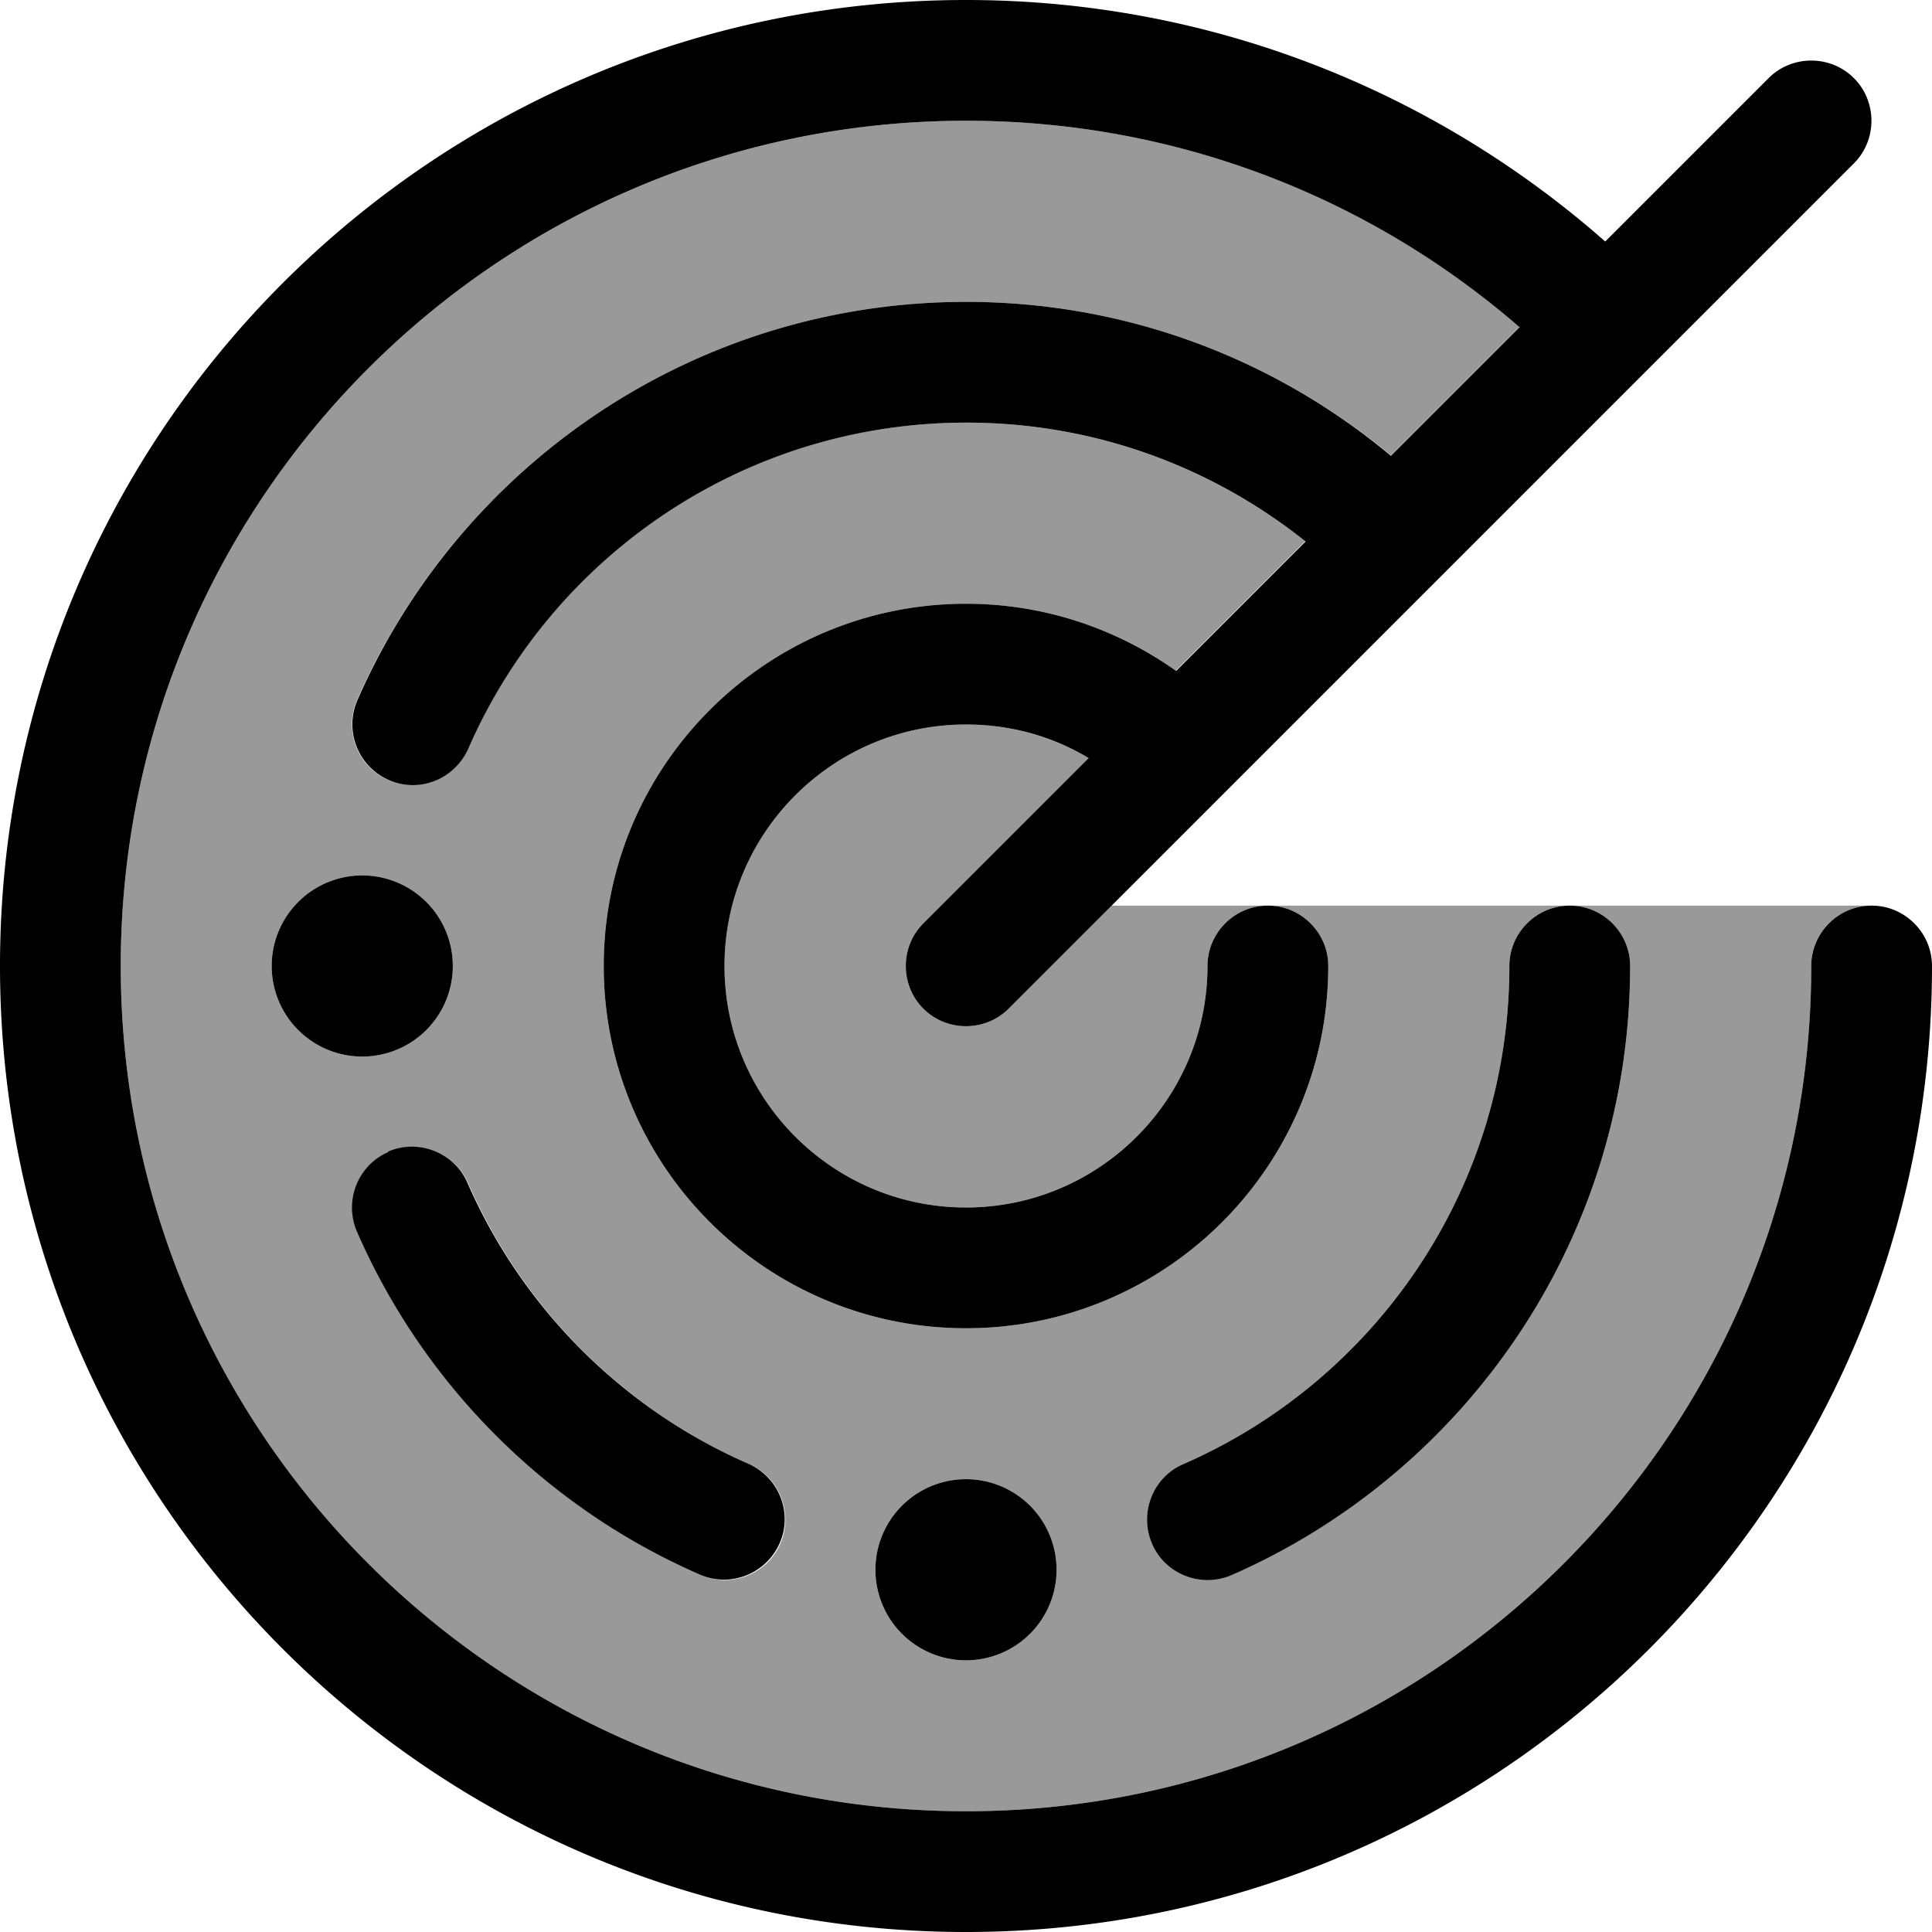 <svg xmlns="http://www.w3.org/2000/svg" viewBox="0 0 512 512"><defs><style>.fa-secondary{opacity:.4}</style></defs><path class="fa-secondary" d="M32 256c0 123.7 100.3 224 224 224s224-100.3 224-224c0-8.7 6.9-15.7 15.5-16c-26.5 0-53 0-79.5 0l-80 0c8.8 0 16 7.2 16 16c0 53-43 96-96 96s-96-43-96-96s43-96 96-96c20.7 0 39.9 6.6 55.6 17.7l34.3-34.3C321.2 123.8 290 112 256 112c-59 0-109.8 35.5-132 86.4c-3.5 8.1-13 11.8-21.1 8.3s-11.8-13-8.3-21.1C121.8 123.5 183.8 80 256 80c42.8 0 82.1 15.3 112.6 40.7l34.1-34.1C363.4 52.6 312.1 32 256 32C132.3 32 32 132.3 32 256zm88 0a24 24 0 1 1 -48 0 24 24 0 1 1 48 0zM94.7 326.4c-3.5-8.1 .2-17.5 8.3-21.1s17.5 .2 21.1 8.3c14.5 33.2 41.2 59.9 74.4 74.4c8.1 3.5 11.8 13 8.3 21.1s-13 11.8-21.1 8.3C145 399.6 112.4 367 94.7 326.4zM192 256c0 35.3 28.7 64 64 64s64-28.7 64-64c0-8.8 7.2-16 16-16l-41.4 0-27.3 27.3c-6.2 6.2-16.4 6.2-22.6 0s-6.2-16.4 0-22.6l43.8-43.8c-9.5-5.6-20.6-8.9-32.5-8.9c-35.3 0-64 28.7-64 64zm88 160a24 24 0 1 1 -48 0 24 24 0 1 1 48 0zm25.3-6.9c-3.5-8.1 .2-17.5 8.3-21.1c50.9-22.2 86.4-73 86.4-132c0-8.8 7.2-16 16-16s16 7.2 16 16c0 72.2-43.5 134.2-105.6 161.3c-8.1 3.5-17.5-.2-21.1-8.3z"/><path class="fa-primary" d="M32 256C32 132.3 132.3 32 256 32c56.1 0 107.4 20.6 146.7 54.7l-34.1 34.1C338.1 95.3 298.8 80 256 80c-72.2 0-134.2 43.5-161.3 105.6c-3.5 8.1 .2 17.5 8.3 21.1s17.5-.2 21.1-8.3c22.2-50.9 73-86.4 132-86.4c34 0 65.2 11.8 89.9 31.5l-34.3 34.3C295.9 166.6 276.7 160 256 160c-53 0-96 43-96 96s43 96 96 96s96-43 96-96c0-8.8-7.2-16-16-16s-16 7.2-16 16c0 35.3-28.7 64-64 64s-64-28.7-64-64s28.7-64 64-64c11.9 0 23 3.2 32.5 8.9l-43.8 43.8c-6.2 6.2-6.2 16.4 0 22.6s16.4 6.2 22.6 0l224-224c6.2-6.2 6.2-16.4 0-22.6s-16.4-6.2-22.6 0L425.4 64C380.2 24.2 320.9 0 256 0C114.6 0 0 114.6 0 256S114.6 512 256 512s256-114.6 256-256c0-8.8-7.2-16-16-16s-16 7.2-16 16c0 123.7-100.3 224-224 224S32 379.7 32 256zm384-16c-8.8 0-16 7.2-16 16c0 59-35.5 109.8-86.4 132c-8.1 3.5-11.8 13-8.3 21.1s13 11.8 21.1 8.3C388.5 390.2 432 328.2 432 256c0-8.8-7.2-16-16-16zM102.9 305.3c-8.1 3.5-11.8 13-8.3 21.1c17.7 40.6 50.3 73.2 90.9 90.9c8.1 3.5 17.5-.2 21.1-8.3s-.2-17.5-8.3-21.1c-33.2-14.5-59.9-41.2-74.4-74.4c-3.5-8.1-13-11.8-21.1-8.3zM120 256a24 24 0 1 0 -48 0 24 24 0 1 0 48 0zM256 440a24 24 0 1 0 0-48 24 24 0 1 0 0 48z"/></svg>